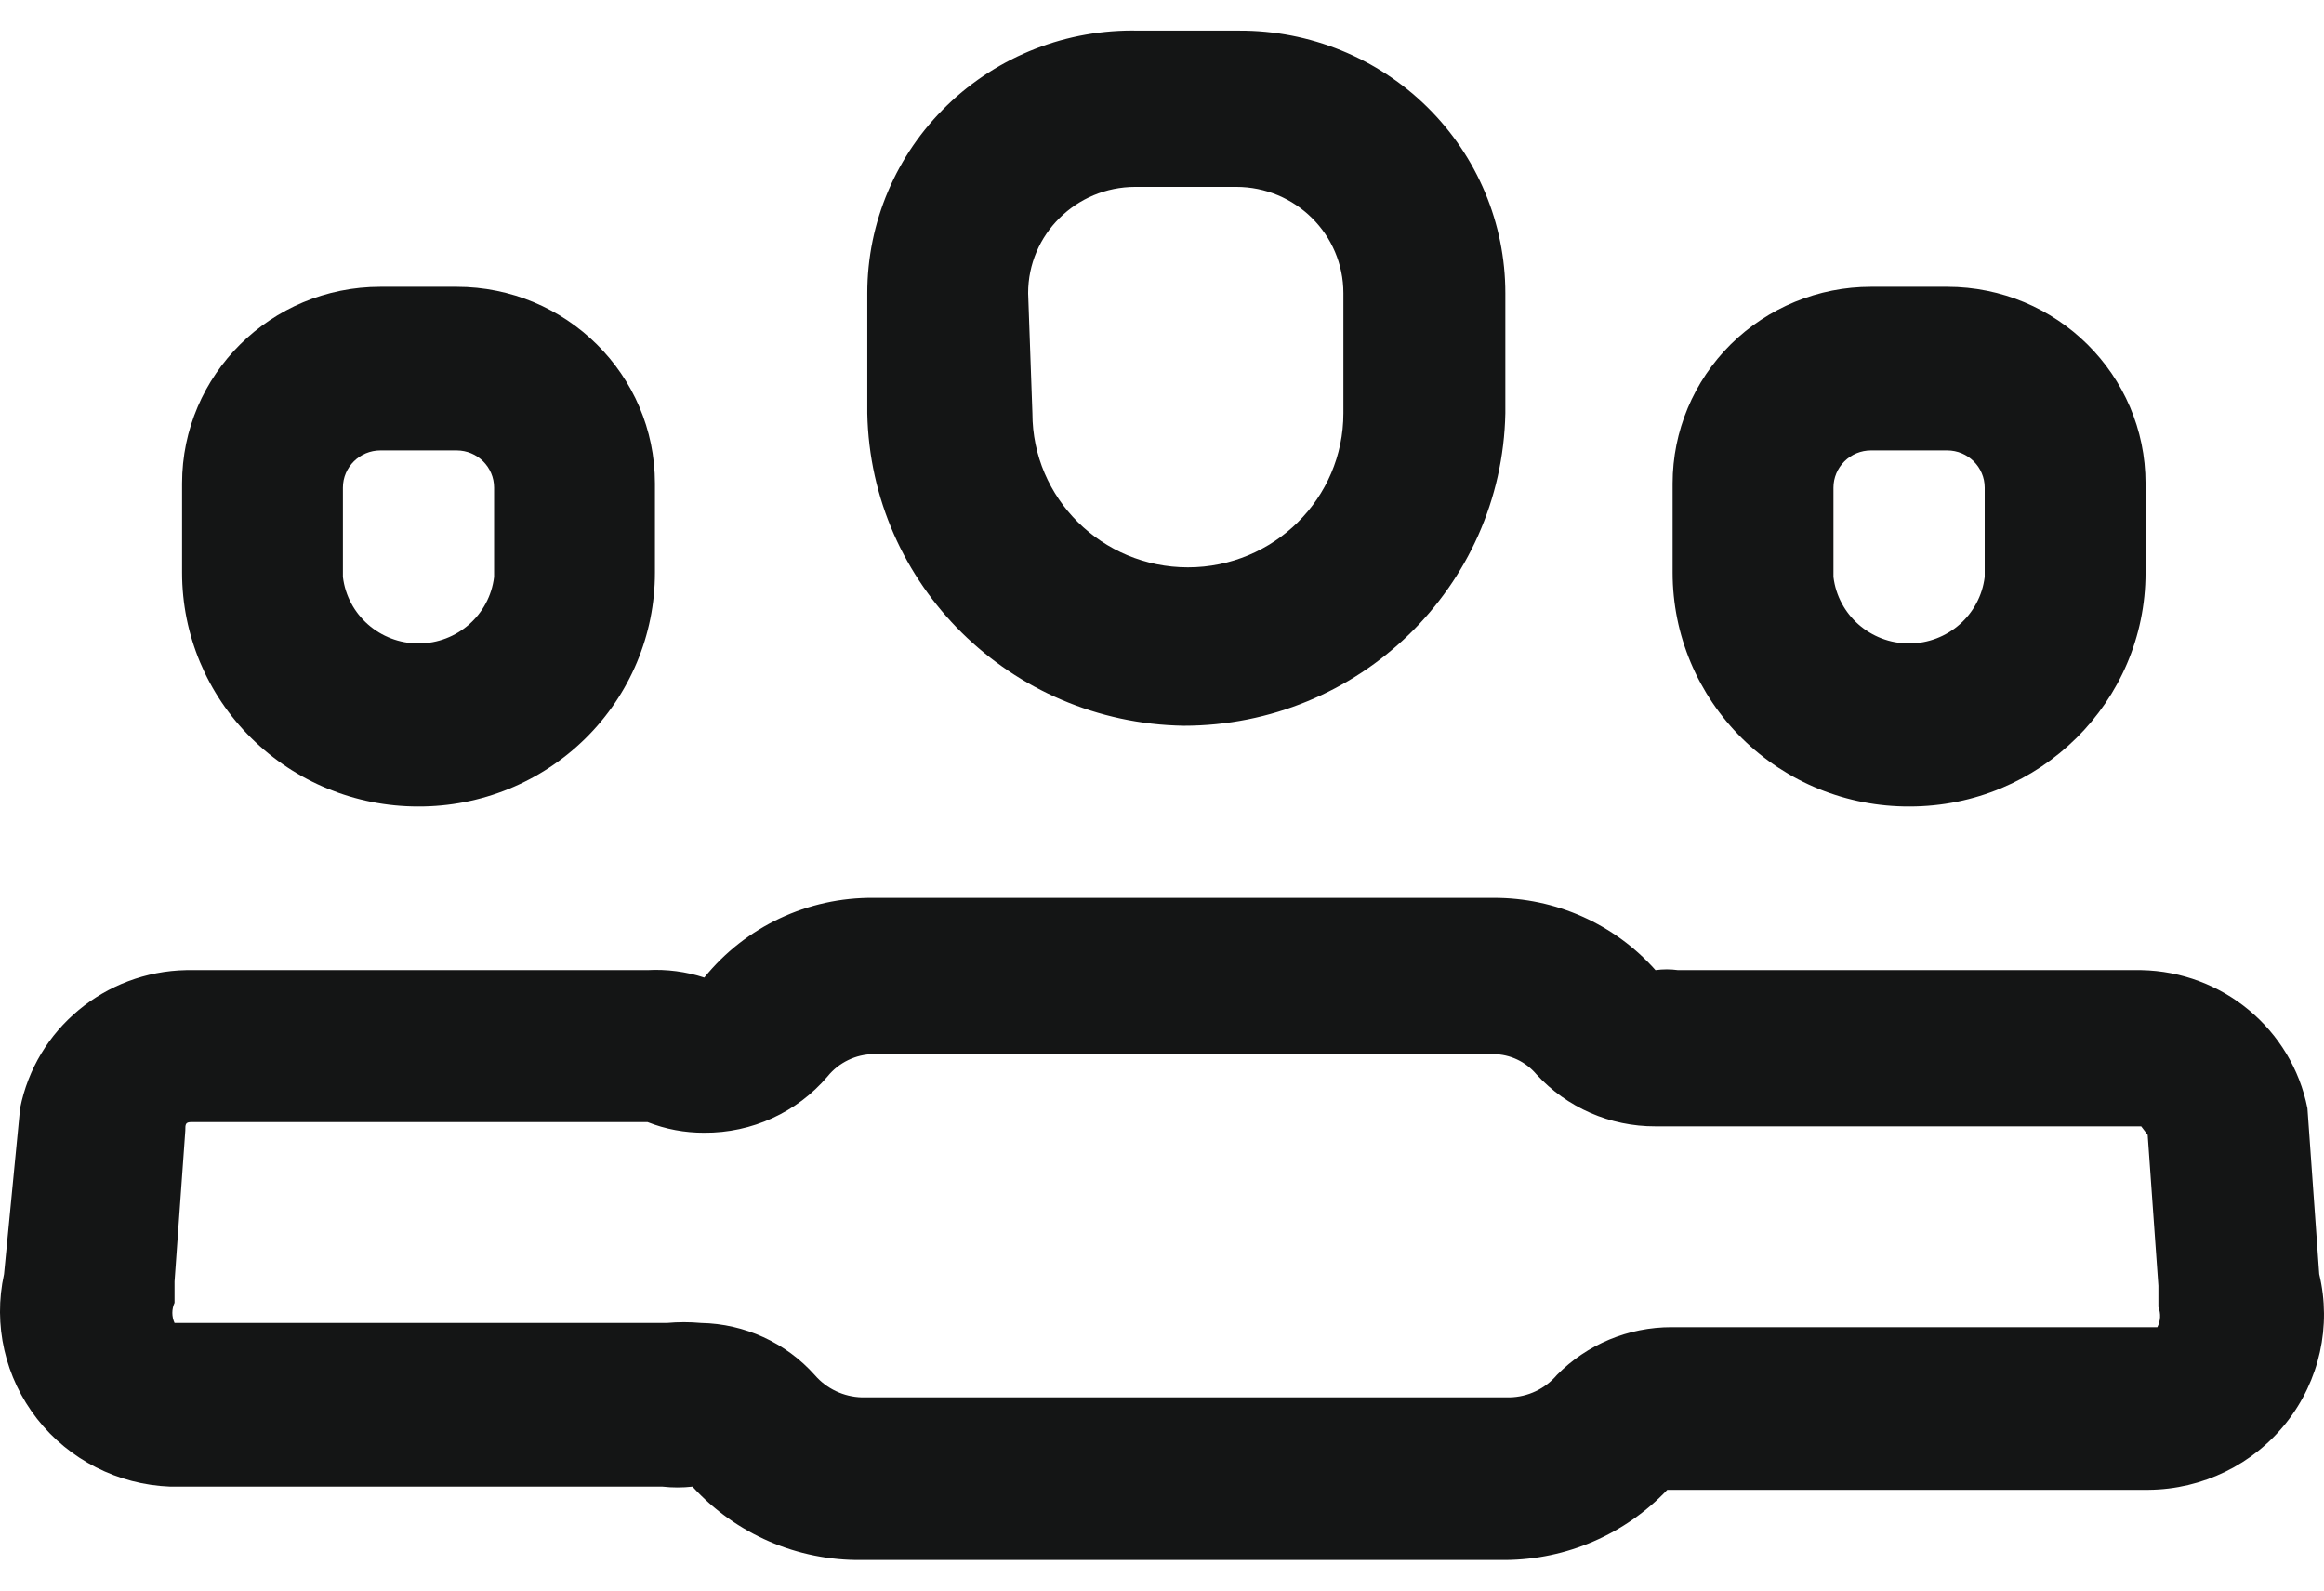 <svg width="38" height="26" viewBox="0 0 38 26" fill="none" xmlns="http://www.w3.org/2000/svg">
<path fill-rule="evenodd" clip-rule="evenodd" d="M24.614 6.755C24.557 9.593 22.218 11.863 19.354 11.863C16.523 11.816 14.237 9.559 14.181 6.755V4.792C14.181 3.636 14.652 2.528 15.487 1.721C16.322 0.913 17.451 0.473 18.617 0.501H20.265C21.417 0.497 22.523 0.947 23.339 1.752C24.155 2.557 24.614 3.651 24.614 4.792V6.755ZM18.565 3.055C17.596 3.055 16.811 3.833 16.811 4.792L16.881 6.755C16.881 8.146 18.02 9.274 19.424 9.274C20.828 9.274 21.966 8.146 21.966 6.755V4.792C21.966 3.833 21.181 3.055 20.213 3.055H18.565Z" fill="#141515"/>
<path fill-rule="evenodd" clip-rule="evenodd" d="M37.729 18.116L37.922 20.827C38.125 21.675 37.927 22.568 37.385 23.254C36.842 23.941 36.014 24.345 35.134 24.353H27.262C26.575 25.078 25.618 25.493 24.614 25.5H14.094C13.039 25.514 12.03 25.077 11.323 24.301C11.16 24.319 10.995 24.319 10.832 24.301H2.784C1.928 24.269 1.131 23.863 0.606 23.192C0.082 22.522 -0.116 21.656 0.066 20.827L0.329 18.116C0.585 16.823 1.717 15.883 3.047 15.858H10.587C10.901 15.841 11.217 15.882 11.516 15.98C12.189 15.147 13.21 14.667 14.286 14.677H24.421C25.434 14.673 26.4 15.104 27.069 15.858C27.191 15.841 27.315 15.841 27.437 15.858H35.011C36.341 15.883 37.473 16.823 37.729 18.116ZM27.332 21.695H35.275C35.328 21.593 35.335 21.473 35.292 21.365V21.018L35.117 18.551L35.011 18.412H27.069C26.327 18.415 25.62 18.105 25.122 17.561C24.948 17.355 24.692 17.234 24.421 17.231H14.286C13.993 17.234 13.716 17.368 13.532 17.595C13.032 18.184 12.293 18.521 11.516 18.516C11.198 18.517 10.882 18.459 10.587 18.342H3.135C3.03 18.342 3.03 18.377 3.03 18.481L2.854 20.948V21.296C2.806 21.401 2.806 21.521 2.854 21.626H10.902C11.089 21.609 11.277 21.609 11.463 21.626C12.176 21.639 12.85 21.948 13.322 22.477C13.515 22.701 13.796 22.834 14.094 22.842H24.684C24.982 22.836 25.264 22.703 25.456 22.477C25.948 21.976 26.625 21.694 27.332 21.695Z" fill="#141515"/>
<path fill-rule="evenodd" clip-rule="evenodd" d="M35.082 9.361C35.082 11.472 33.355 13.183 31.224 13.183C30.198 13.188 29.212 12.787 28.485 12.07C27.758 11.352 27.349 10.378 27.349 9.361V7.902C27.349 7.049 27.691 6.232 28.299 5.629C28.908 5.027 29.733 4.688 30.593 4.688H31.838C33.629 4.688 35.082 6.127 35.082 7.902V9.361ZM30.159 7.541C30.044 7.655 29.979 7.81 29.979 7.971V9.431C30.054 10.051 30.585 10.518 31.215 10.518C31.846 10.518 32.377 10.051 32.452 9.431V7.971C32.452 7.635 32.177 7.363 31.838 7.363H30.593C30.43 7.363 30.274 7.427 30.159 7.541Z" fill="#141515"/>
<path fill-rule="evenodd" clip-rule="evenodd" d="M9.573 12.07C8.846 12.787 7.861 13.188 6.834 13.183C5.811 13.183 4.83 12.78 4.107 12.063C3.383 11.347 2.977 10.375 2.977 9.361V7.902C2.977 6.127 4.429 4.688 6.221 4.688H7.466C9.257 4.688 10.709 6.127 10.709 7.902V9.361C10.709 10.378 10.301 11.352 9.573 12.07ZM6.221 7.363C5.882 7.363 5.607 7.635 5.607 7.971V9.431C5.682 10.051 6.213 10.518 6.843 10.518C7.474 10.518 8.005 10.051 8.079 9.431V7.971C8.079 7.635 7.805 7.363 7.466 7.363H6.221Z" fill="#141515"/>
</svg>
